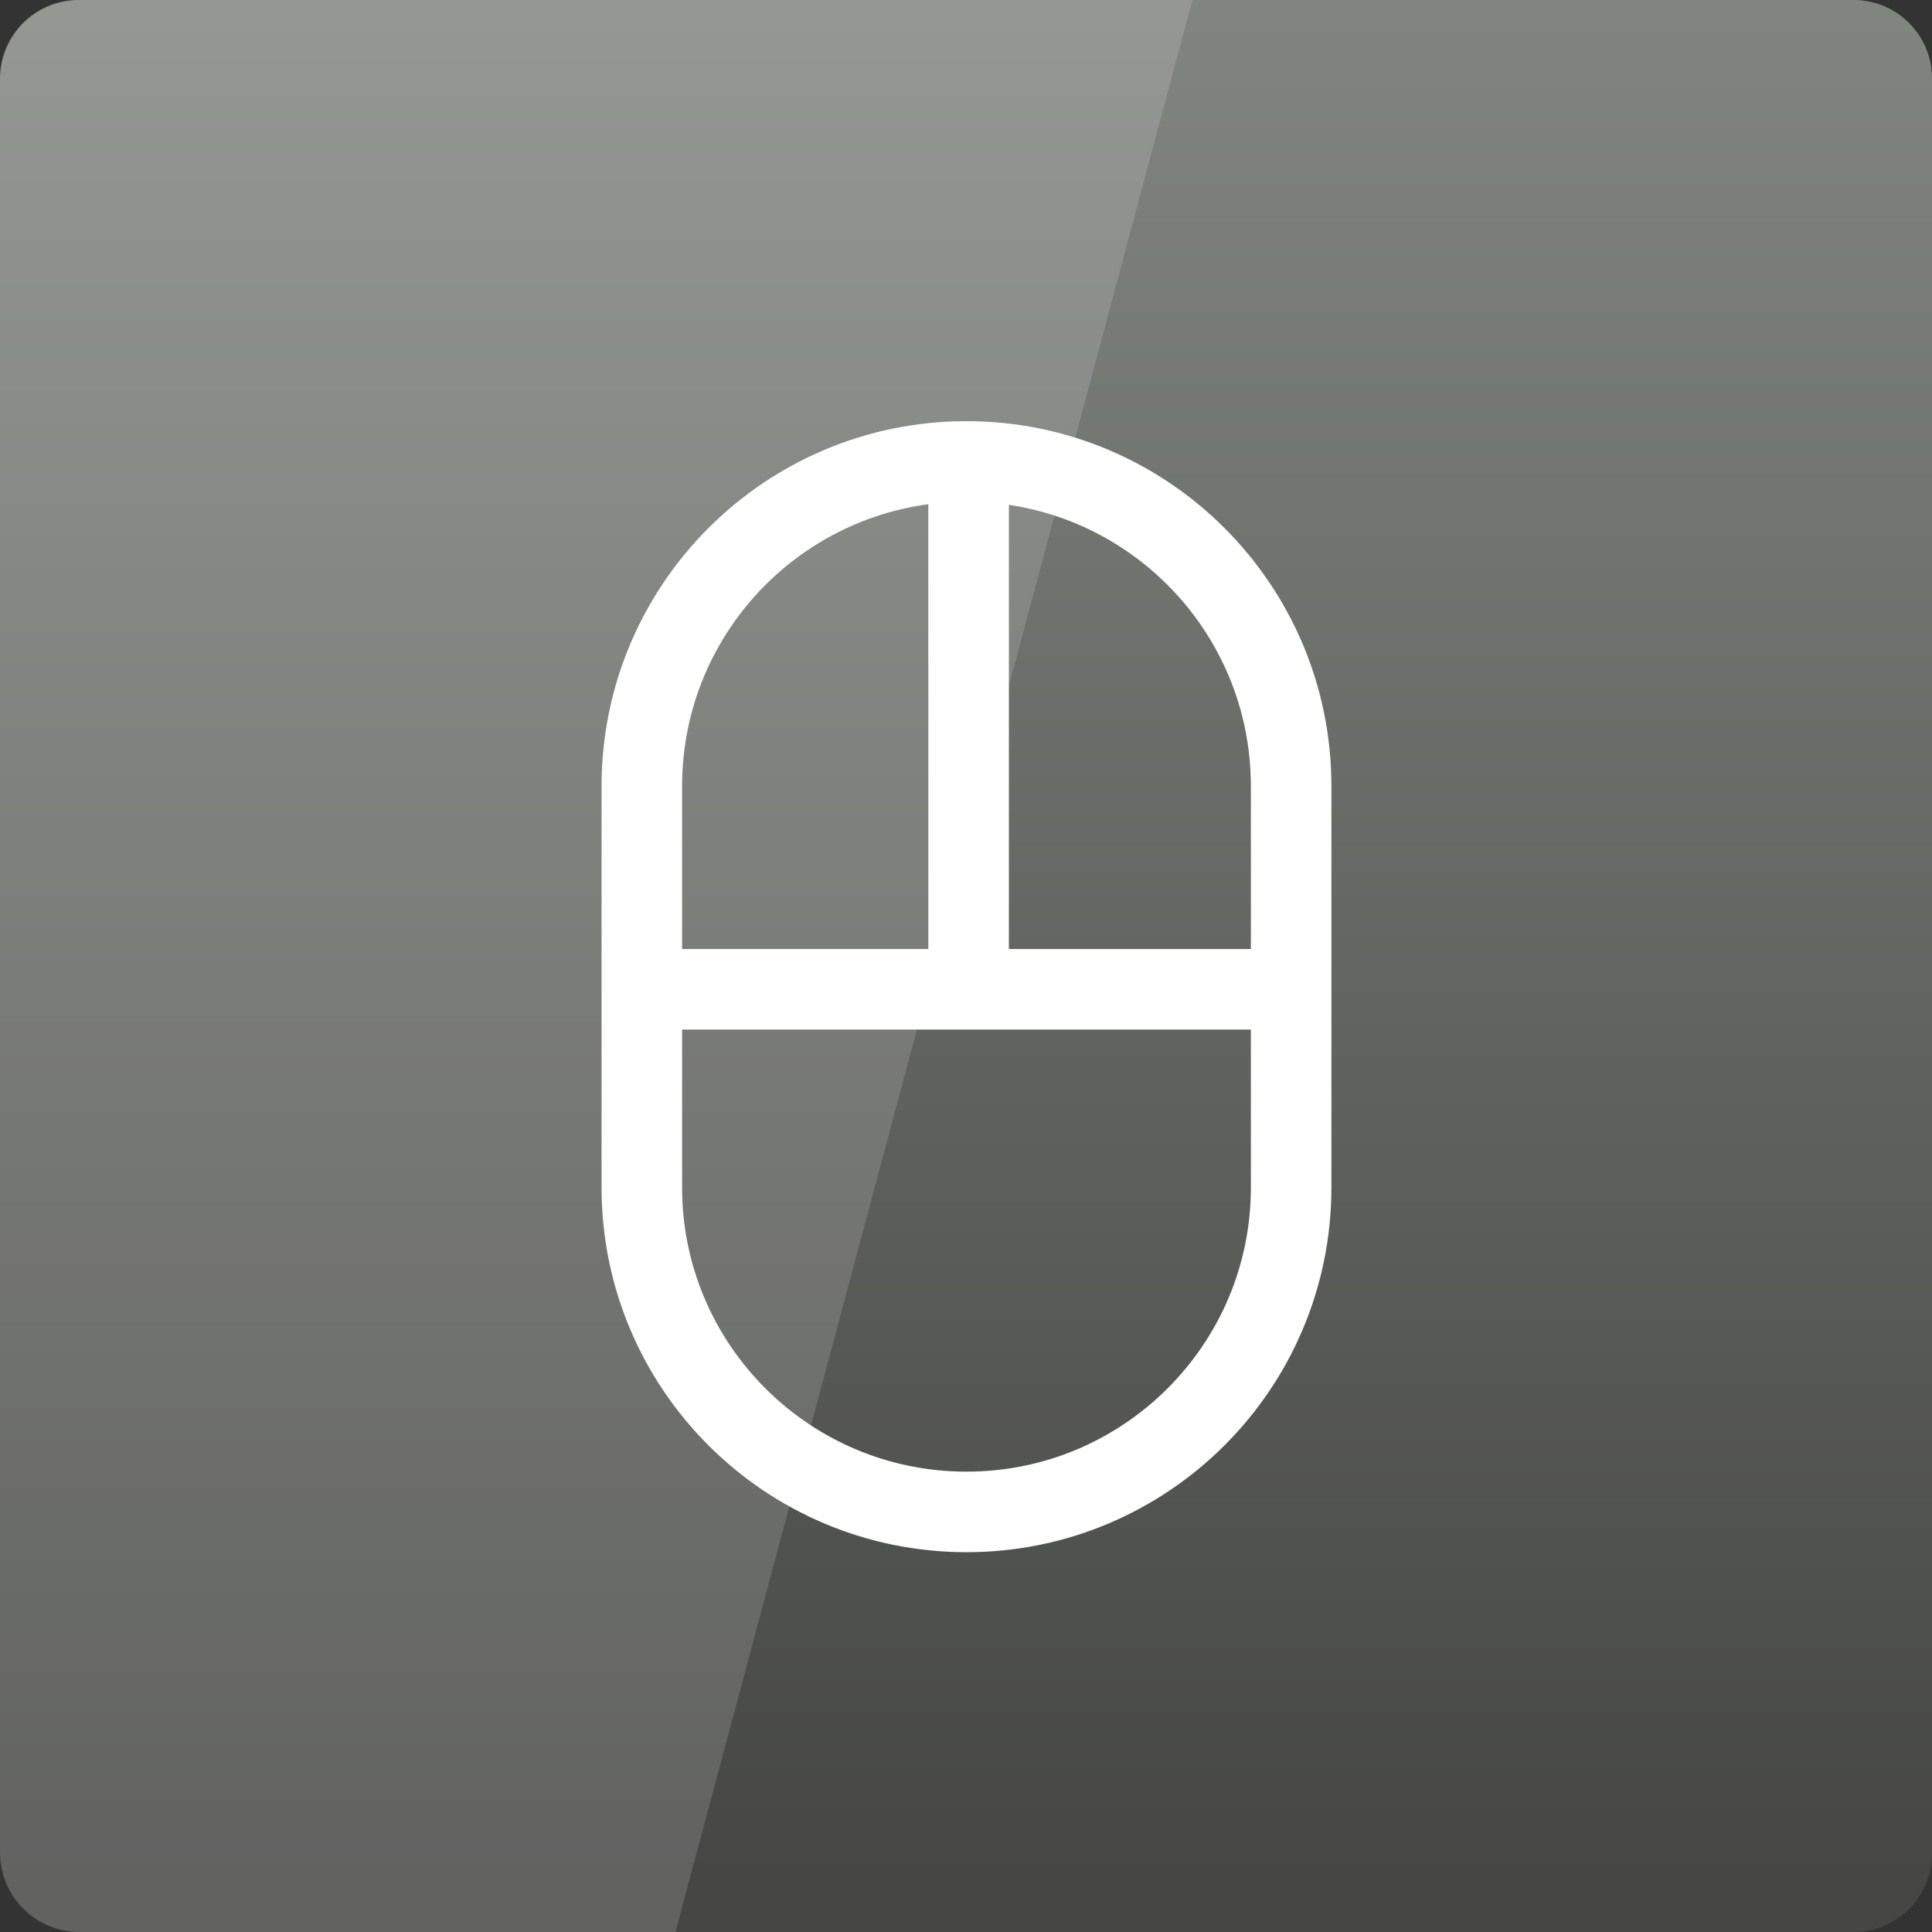 <svg width="32" xmlns="http://www.w3.org/2000/svg" height="32" viewBox="0 0 32 32" xmlns:xlink="http://www.w3.org/1999/xlink">
<rect x="0" y="0" width="32" height="32" fill="#333333" stroke="none"/>
<defs>
<linearGradient gradientTransform="matrix(.667 0 0 -.667 0 701.575)" id="linear0" y1="1005.203" y2="1052.224" gradientUnits="userSpaceOnUse" x2="0">
<stop offset="0" style="stop-color:#464745"/>
<stop offset="1" style="stop-color:#828680"/>
</linearGradient>
</defs>
<path style="fill:url(#linear0)" d="M 1.297 32 L 30.703 32 C 31.418 32 32 31.418 32 30.703 L 32 1.297 C 32 0.582 31.418 0 30.703 0 L 1.297 0 C 0.582 0 0 0.582 0 1.297 L 0 30.703 C 0 31.418 0.582 32 1.297 32 Z "/>
<g style="stroke:#fff;stroke-width:2;fill:none">
<path d="M 24.053 1015.565 L 24.053 1028.227 " transform="matrix(.667 0 0 .667 0 -669.575)"/>
<path d="M 16.143 1028.427 L 31.512 1028.427 " transform="matrix(.667 0 0 .667 0 -669.575)"/>
<path d="M 24 1015.319 C 28.453 1015.319 32.062 1018.929 32.062 1023.382 L 32.062 1033.349 C 32.062 1037.796 28.453 1041.405 24 1041.405 C 19.547 1041.405 15.938 1037.796 15.938 1033.349 L 15.938 1023.382 C 15.938 1018.929 19.547 1015.319 24 1015.319 Z " transform="matrix(.667 0 0 .667 0 -669.575)"/>
</g>
<path style="fill:#fff;fill-opacity:.149" d="M 1.332 0 C 0.594 0 0 0.594 0 1.332 L 0 30.668 C 0 31.406 0.594 32 1.332 32 L 11.188 32 L 19.75 0 Z "/>
</svg>
